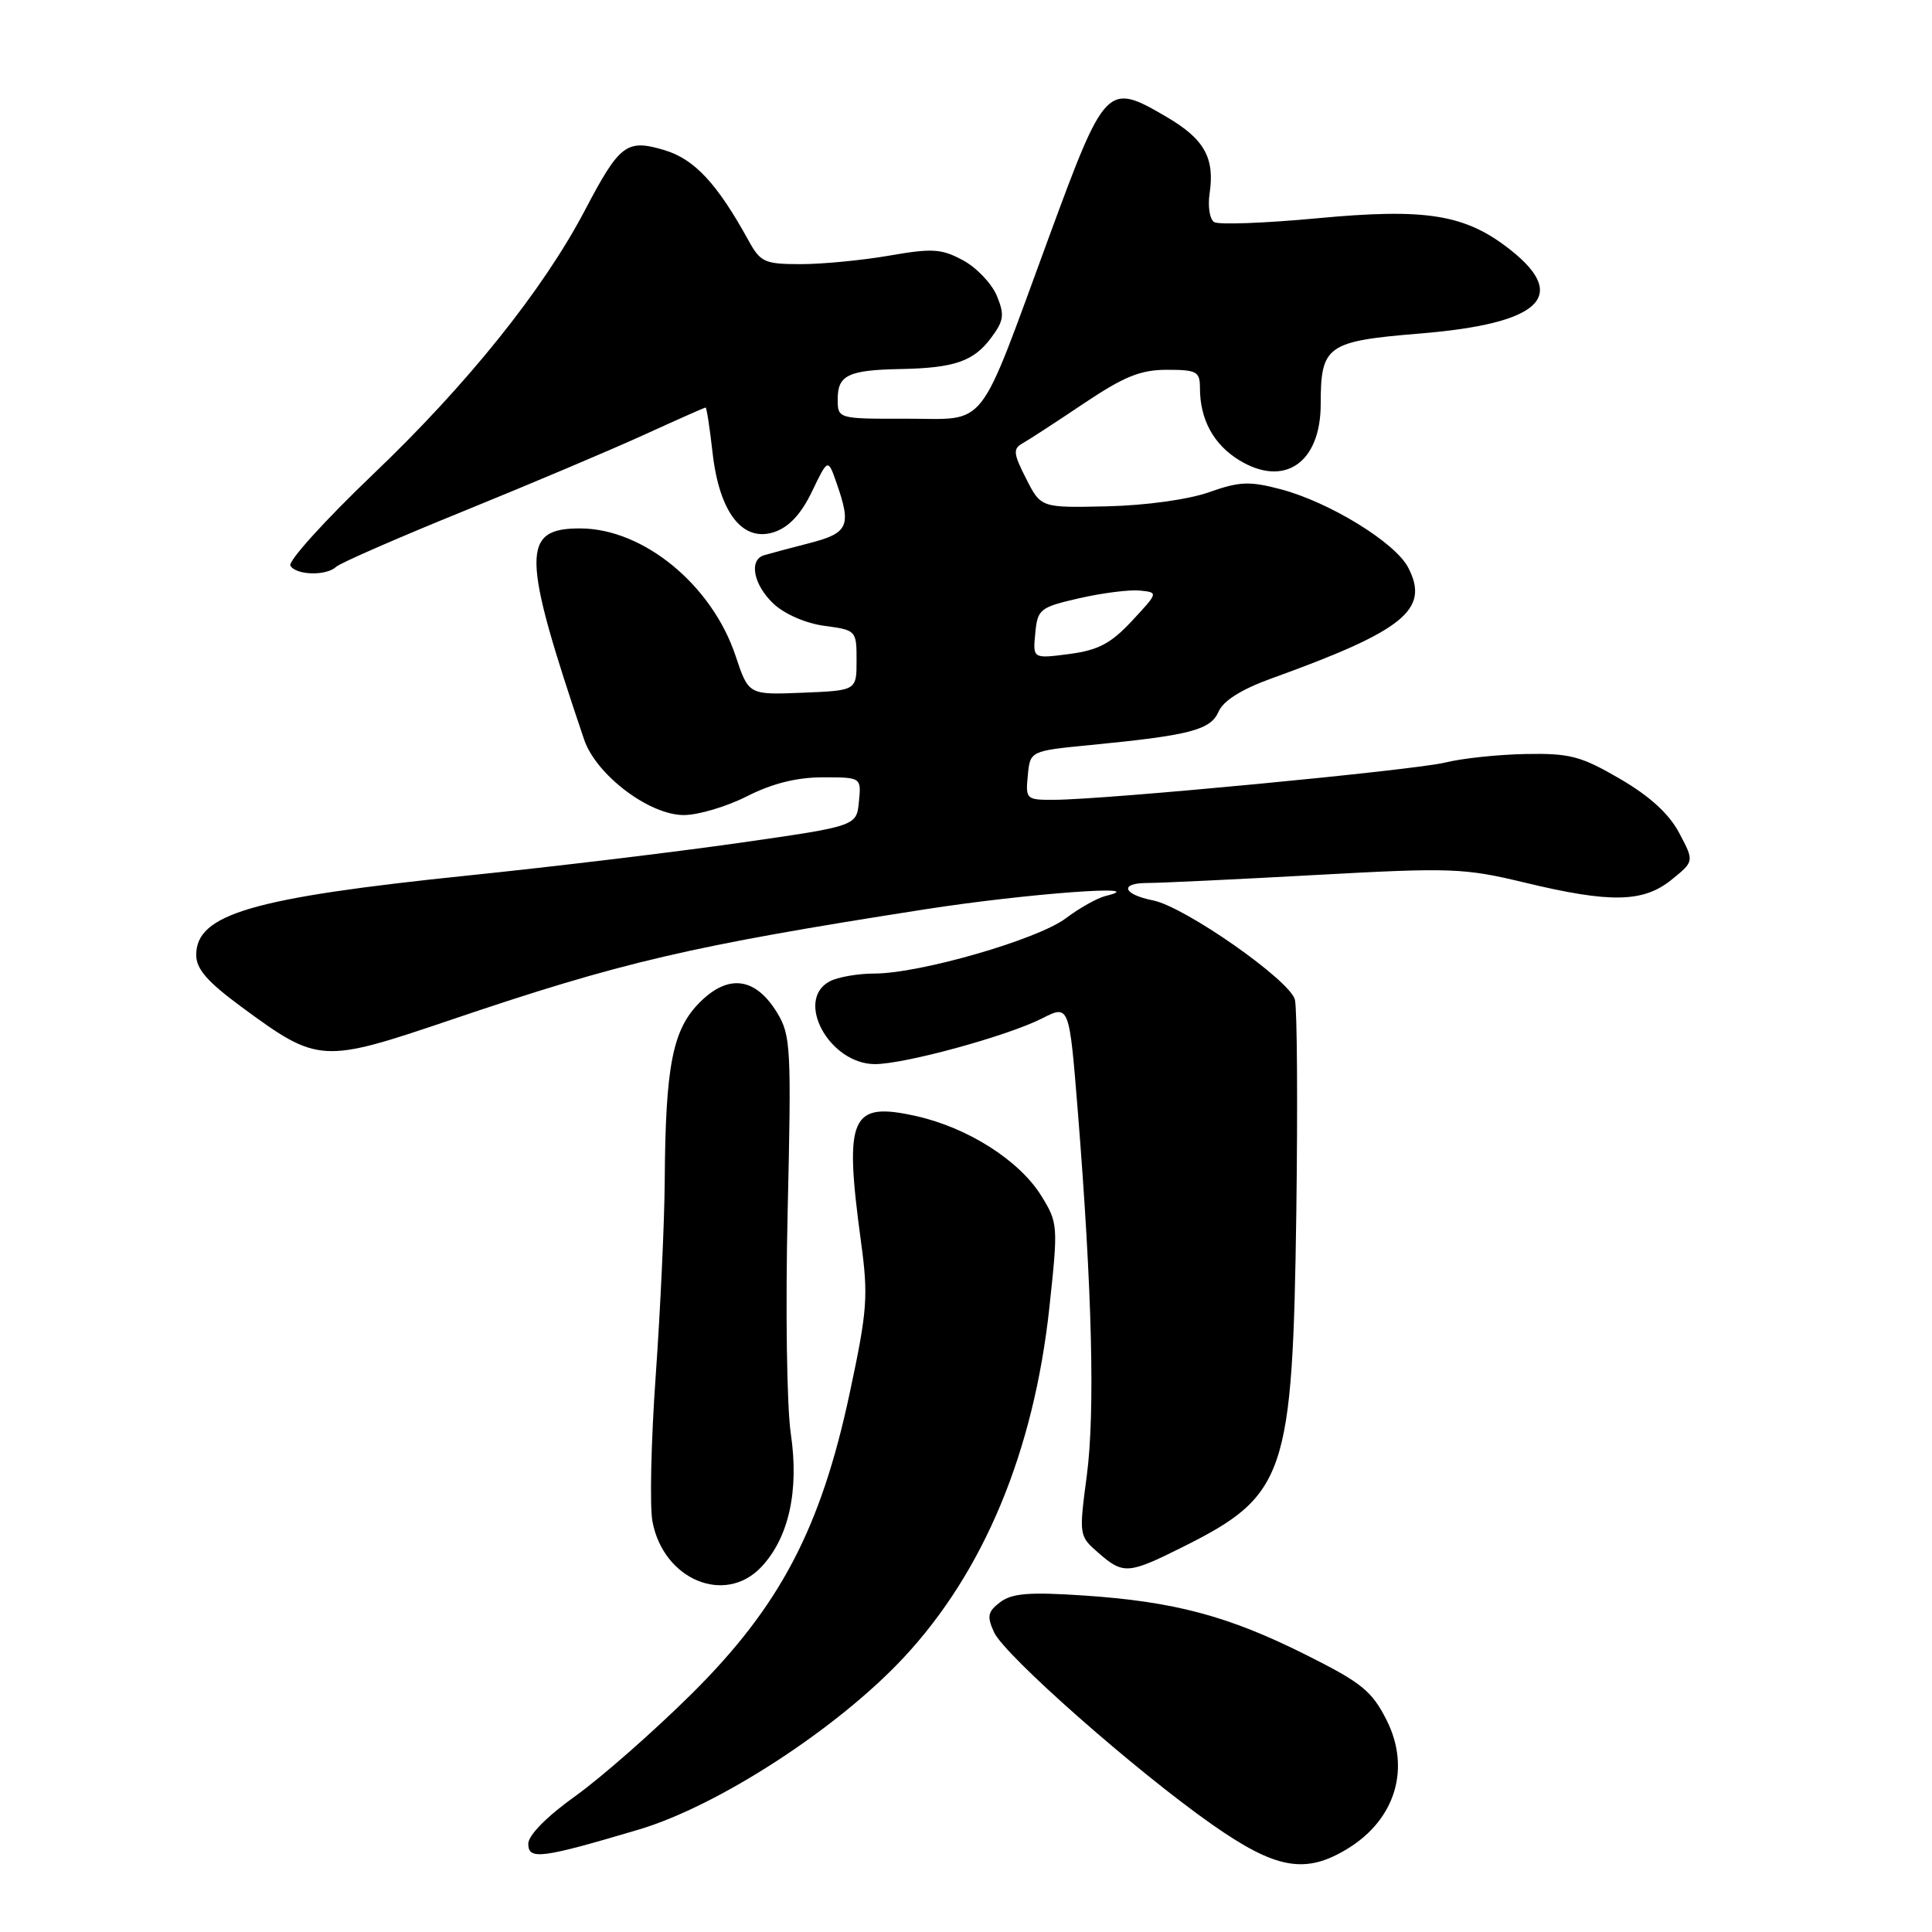 <?xml version="1.0" encoding="UTF-8" standalone="no"?>
<!DOCTYPE svg PUBLIC "-//W3C//DTD SVG 1.1//EN" "http://www.w3.org/Graphics/SVG/1.1/DTD/svg11.dtd" >
<svg xmlns="http://www.w3.org/2000/svg" xmlns:xlink="http://www.w3.org/1999/xlink" version="1.1" viewBox="0 0 256 256">
 <g >
 <path fill="currentColor"
d=" M 178.66 244.90 C 184.92 241.03 186.94 234.28 183.73 227.92 C 181.78 224.06 180.42 222.96 173.00 219.25 C 162.75 214.12 155.59 212.21 143.57 211.41 C 136.39 210.93 134.09 211.12 132.54 212.29 C 130.88 213.55 130.75 214.16 131.71 216.27 C 133.11 219.34 150.46 234.64 160.60 241.75 C 169.10 247.71 173.01 248.40 178.66 244.90 Z  M 84.66 242.42 C 95.20 239.28 111.00 229.02 119.76 219.62 C 130.37 208.24 136.97 192.37 139.04 173.32 C 140.22 162.37 140.20 162.05 137.97 158.44 C 135.07 153.77 128.27 149.43 121.41 147.89 C 112.69 145.94 111.83 147.89 114.08 164.50 C 115.07 171.75 114.93 173.63 112.61 184.50 C 108.77 202.54 103.35 212.85 91.59 224.50 C 86.59 229.45 79.69 235.51 76.25 237.98 C 72.44 240.70 70.00 243.18 70.00 244.31 C 70.00 246.49 71.74 246.26 84.66 242.42 Z  M 100.89 207.62 C 104.52 203.75 105.90 197.53 104.79 190.00 C 104.25 186.40 104.07 173.21 104.37 160.44 C 104.87 138.90 104.78 137.17 102.99 134.22 C 100.12 129.50 96.53 129.01 92.73 132.81 C 89.12 136.42 88.18 141.18 88.08 156.50 C 88.04 162.00 87.50 173.58 86.89 182.23 C 86.27 190.89 86.08 199.60 86.45 201.59 C 87.90 209.33 96.07 212.74 100.89 207.62 Z  M 156.71 204.99 C 170.40 198.15 171.28 195.54 171.77 160.57 C 171.96 146.31 171.88 133.66 171.58 132.46 C 170.94 129.90 157.01 120.15 152.79 119.31 C 148.78 118.51 148.28 117.00 152.03 117.00 C 153.76 117.00 163.80 116.52 174.34 115.94 C 192.30 114.95 194.03 115.02 202.00 116.94 C 213.41 119.69 217.74 119.60 221.50 116.56 C 224.50 114.13 224.50 114.13 222.50 110.37 C 221.15 107.82 218.60 105.50 214.64 103.19 C 209.46 100.18 208.01 99.80 202.14 99.91 C 198.49 99.98 193.70 100.49 191.50 101.04 C 187.42 102.05 146.59 105.95 139.69 105.98 C 135.98 106.00 135.88 105.91 136.19 102.75 C 136.50 99.50 136.50 99.50 144.50 98.72 C 157.73 97.43 160.40 96.73 161.47 94.29 C 162.11 92.84 164.51 91.33 168.47 89.90 C 186.07 83.55 189.49 80.77 186.59 75.20 C 184.87 71.88 176.16 66.54 169.71 64.83 C 165.58 63.74 164.25 63.79 160.21 65.22 C 157.46 66.19 151.84 66.97 146.72 67.09 C 137.93 67.29 137.93 67.29 135.97 63.43 C 134.27 60.11 134.21 59.46 135.48 58.75 C 136.29 58.30 139.95 55.92 143.61 53.46 C 148.96 49.88 151.12 49.00 154.63 49.00 C 158.59 49.00 159.00 49.23 159.00 51.43 C 159.00 55.59 160.82 58.92 164.22 60.99 C 170.21 64.63 175.00 61.31 175.00 53.54 C 175.00 45.77 175.80 45.21 188.19 44.19 C 204.05 42.89 207.95 39.30 200.18 33.14 C 194.19 28.40 189.05 27.55 174.46 28.93 C 167.59 29.57 161.48 29.80 160.89 29.43 C 160.29 29.06 160.02 27.35 160.28 25.63 C 160.98 20.92 159.58 18.42 154.59 15.50 C 146.69 10.87 146.46 11.10 138.96 31.50 C 129.38 57.55 131.02 55.47 120.10 55.48 C 111.00 55.50 111.00 55.50 111.00 52.86 C 111.00 49.71 112.42 49.03 119.33 48.90 C 126.45 48.76 128.99 47.89 131.31 44.79 C 133.03 42.48 133.13 41.73 132.08 39.18 C 131.40 37.56 129.39 35.45 127.60 34.49 C 124.76 32.95 123.53 32.88 117.84 33.87 C 114.26 34.49 108.99 35.00 106.12 35.00 C 101.32 35.00 100.77 34.75 99.20 31.90 C 95.05 24.35 92.03 21.09 88.06 19.90 C 83.02 18.39 82.12 19.07 77.49 27.89 C 71.93 38.46 61.93 50.92 49.44 62.84 C 43.06 68.94 38.12 74.39 38.48 74.96 C 39.26 76.24 43.25 76.33 44.55 75.10 C 45.07 74.61 52.70 71.27 61.50 67.70 C 70.30 64.12 81.04 59.58 85.37 57.60 C 89.71 55.62 93.36 54.00 93.50 54.00 C 93.63 54.00 94.05 56.70 94.42 60.00 C 95.32 67.96 98.43 71.93 102.65 70.48 C 104.57 69.82 106.19 68.07 107.60 65.11 C 109.71 60.73 109.71 60.73 110.85 64.01 C 112.84 69.71 112.43 70.63 107.25 71.97 C 104.64 72.64 101.94 73.36 101.25 73.57 C 99.19 74.18 99.83 77.50 102.51 80.01 C 103.97 81.38 106.80 82.61 109.26 82.93 C 113.45 83.49 113.50 83.55 113.50 87.50 C 113.50 91.50 113.50 91.50 106.34 91.79 C 99.19 92.08 99.19 92.08 97.47 86.91 C 94.35 77.53 85.29 70.07 76.95 70.02 C 69.03 69.97 69.08 73.41 77.39 97.97 C 78.97 102.66 86.01 108.00 90.61 108.00 C 92.51 108.00 96.29 106.88 99.00 105.50 C 102.34 103.81 105.58 103.00 109.03 103.00 C 114.13 103.00 114.13 103.00 113.81 106.23 C 113.50 109.46 113.50 109.46 98.00 111.68 C 89.47 112.90 73.28 114.85 62.00 116.01 C 33.42 118.96 26.00 121.13 26.00 126.53 C 26.00 128.40 27.47 130.09 32.01 133.43 C 42.16 140.90 42.64 140.93 59.73 135.14 C 82.39 127.46 91.50 125.34 122.50 120.50 C 135.96 118.40 153.02 117.13 146.50 118.72 C 145.40 118.99 143.02 120.32 141.21 121.69 C 137.47 124.50 121.88 129.00 115.86 129.00 C 113.67 129.00 111.00 129.47 109.93 130.04 C 105.27 132.53 109.91 141.00 115.94 141.00 C 119.88 141.00 133.48 137.28 138.09 134.94 C 141.68 133.12 141.68 133.12 142.82 147.31 C 144.72 171.08 145.11 187.10 144.01 195.50 C 142.96 203.44 142.97 203.52 145.53 205.75 C 148.84 208.64 149.49 208.60 156.71 204.99 Z  M 137.18 83.91 C 137.48 80.71 137.78 80.47 143.00 79.27 C 146.03 78.58 149.62 78.12 151.00 78.25 C 153.50 78.50 153.50 78.50 150.00 82.26 C 147.20 85.27 145.54 86.15 141.68 86.66 C 136.85 87.29 136.85 87.29 137.18 83.91 Z "/>
</g>
</svg>